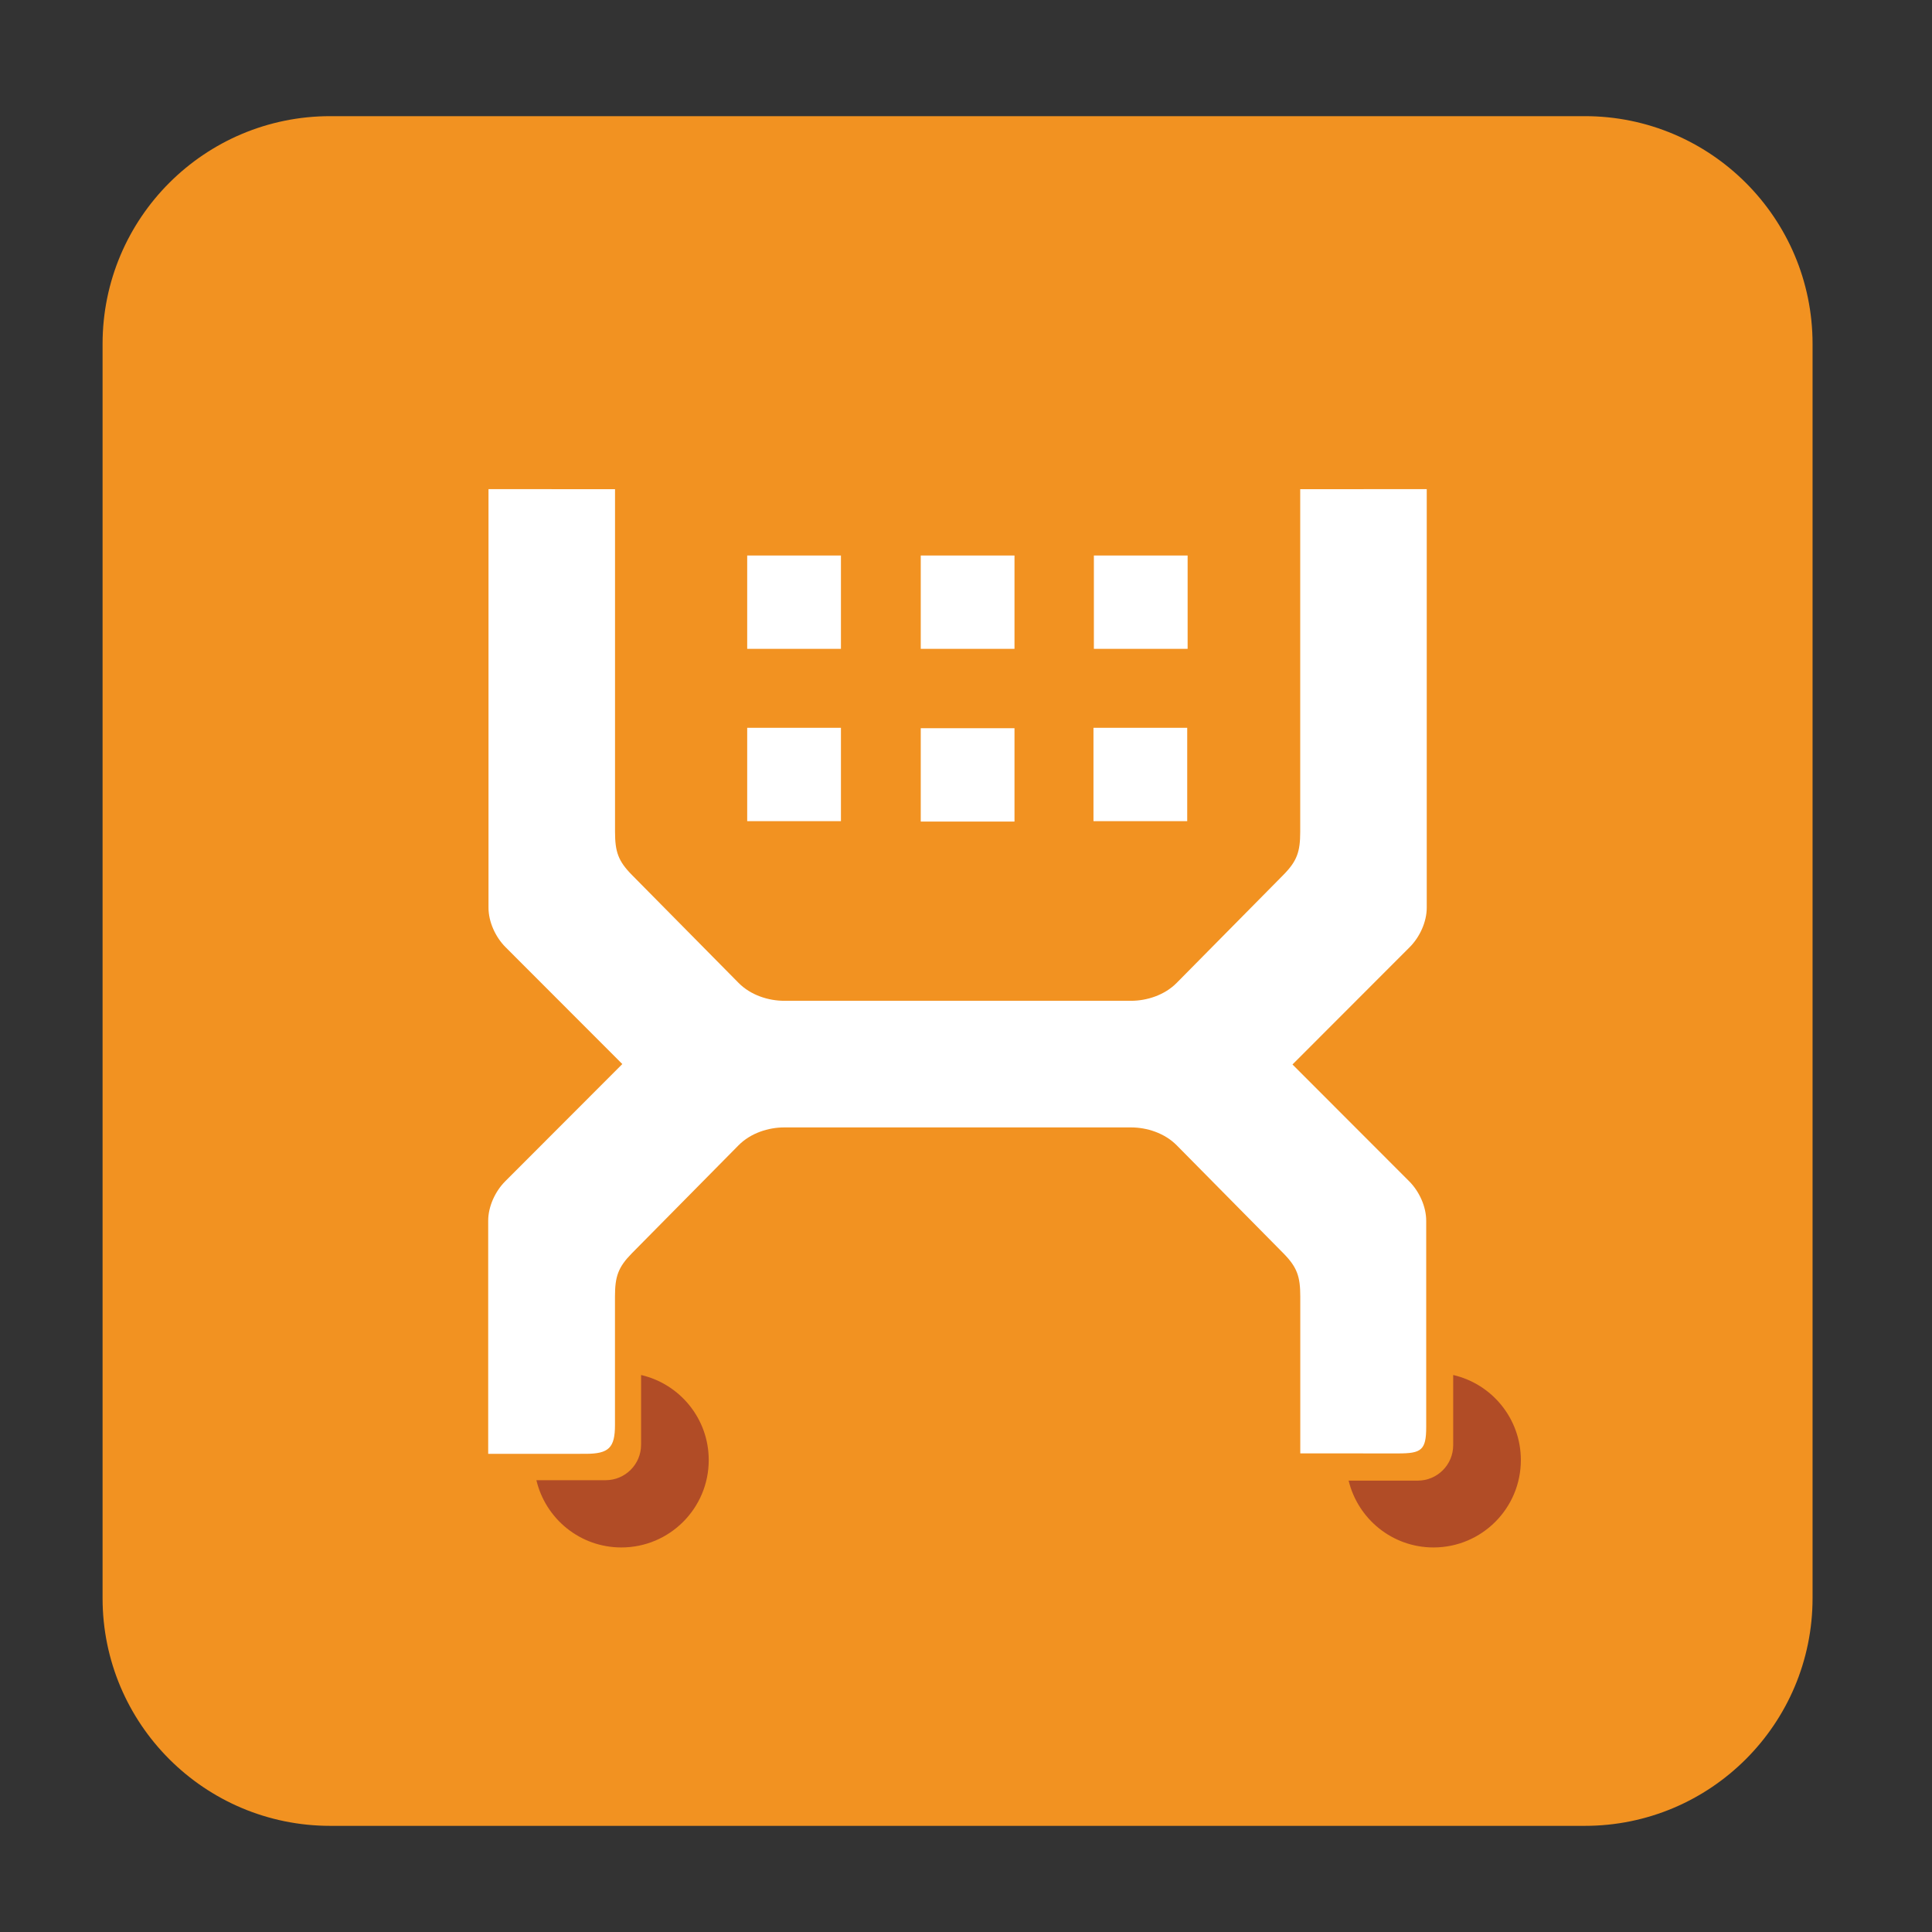 <?xml version="1.0" encoding="utf-8"?>
<!DOCTYPE svg PUBLIC "-//W3C//DTD SVG 1.1//EN" "http://www.w3.org/Graphics/SVG/1.1/DTD/svg11.dtd">
<svg version="1.1" id="Слой_1" xmlns:x="http://ns.adobe.com/Extensibility/1.0/" xmlns:i="http://ns.adobe.com/AdobeIllustrator/10.0/" xmlns:graph="http://ns.adobe.com/Graphs/1.0/"
	 xmlns="http://www.w3.org/2000/svg" xmlns:xlink="http://www.w3.org/1999/xlink" x="0px" y="0px" width="100px" height="100px"
	 viewBox="0 0 100 100" enable-background="new 0 0 100 100" xml:space="preserve">

<rect x="0" y="0" width="100" height="100" fill="#333333" stroke="none"/>

<path fill-rule="evenodd" clip-rule="evenodd" fill="#F29221" d="M17.097,6.012H82.03c6.51,0,11.788,5.278,11.788,11.788v64.918
	c0,6.511-5.278,11.788-11.788,11.788H17.097c-6.51,0-11.788-5.277-11.788-11.788V17.801C5.309,11.291,10.586,6.012,17.097,6.012z"/>
<path fill-rule="evenodd" clip-rule="evenodd" fill="#FFFFFF" d="M72.965,49.025c-1.338,1.339-3.948,3.952-6.066,6.072
	c2.113,2.115,4.706,4.712,6.039,6.045c0.519,0.52,0.882,1.304,0.882,2.045c0,3.221,0,7.556,0,10.674
	c0,1.207-0.255,1.368-1.456,1.368c-4.153,0-4.191-0.003-5.062-0.003c0-2.067,0-5.12,0-8.116c0-1.038-0.163-1.518-0.874-2.24
	c-1.144-1.162-4.354-4.403-5.518-5.586c-0.634-0.644-1.559-0.929-2.364-0.929c-4.011,0-15.196,0-17.959,0
	c-0.804,0-1.729,0.285-2.364,0.929c-1.164,1.183-4.374,4.423-5.518,5.586c-0.71,0.722-0.874,1.201-0.874,2.24
	c0,2.605,0,4.438,0,6.645c0,1.18-0.315,1.494-1.517,1.494c-0.653,0-0.88,0.002-5.045,0.002c0-2.496,0-8.15,0-12.064
	c0-0.741,0.363-1.525,0.882-2.045c1.337-1.338,3.944-3.948,6.06-6.067c-2.113-2.115-4.71-4.715-6.044-6.05
	c-0.519-0.52-0.882-1.305-0.882-2.045c0-3.915,0-19.167,0-21.663c5.846,0,5.574,0.003,6.549,0.003c0,2.067,0,14.732,0,17.728
	c0,1.038,0.163,1.518,0.874,2.239c1.144,1.162,4.353,4.403,5.518,5.585c0.634,0.644,1.559,0.929,2.364,0.929
	c3.985,0,15.089,0,17.953,0c0.804,0,1.729-0.285,2.364-0.929c1.164-1.183,4.374-4.423,5.518-5.585
	c0.711-0.721,0.874-1.201,0.874-2.239c0-2.996,0-15.661,0-17.728c0.975,0,0.703-0.003,6.549-0.003c0,2.497,0,17.749,0,21.663
	C73.848,47.72,73.485,48.504,72.965,49.025z"/>
<path fill-rule="evenodd" clip-rule="evenodd" fill="#FFFFFF" d="M38.675,37.671h4.852v4.832h-4.852V37.671z"/>
<path fill-rule="evenodd" clip-rule="evenodd" fill="#FFFFFF" d="M56.598,37.671h4.852v4.832h-4.852V37.671z"/>
<path fill-rule="evenodd" clip-rule="evenodd" fill="#FFFFFF" d="M38.675,28.753h4.852v4.831h-4.852V28.753z"/>
<path fill-rule="evenodd" clip-rule="evenodd" fill="#FFFFFF" d="M56.619,28.753h4.852v4.831h-4.852V28.753z"/>
<path fill-rule="evenodd" clip-rule="evenodd" fill="#FFFFFF" d="M47.658,37.692h4.852v4.832h-4.852V37.692z"/>
<path fill-rule="evenodd" clip-rule="evenodd" fill="#FFFFFF" d="M47.658,28.753h4.852v4.831h-4.852V28.753z"/>
<path fill-rule="evenodd" clip-rule="evenodd" fill="#B14C26" d="M32.161,80.096c-2.138,0-3.926-1.486-4.397-3.481h3.583
	c1.013,0,1.835-0.821,1.835-1.835v-3.61c2.005,0.463,3.502,2.256,3.502,4.403C36.684,78.071,34.659,80.096,32.161,80.096z"/>
<path fill-rule="evenodd" clip-rule="evenodd" fill="#B14C26" d="M74.197,80.096c-2.131,0-3.912-1.476-4.392-3.459h3.577
	c1.014,0,1.835-0.821,1.835-1.835V71.17c2.006,0.463,3.502,2.256,3.502,4.403C78.72,78.071,76.695,80.096,74.197,80.096z"/>
</svg>
